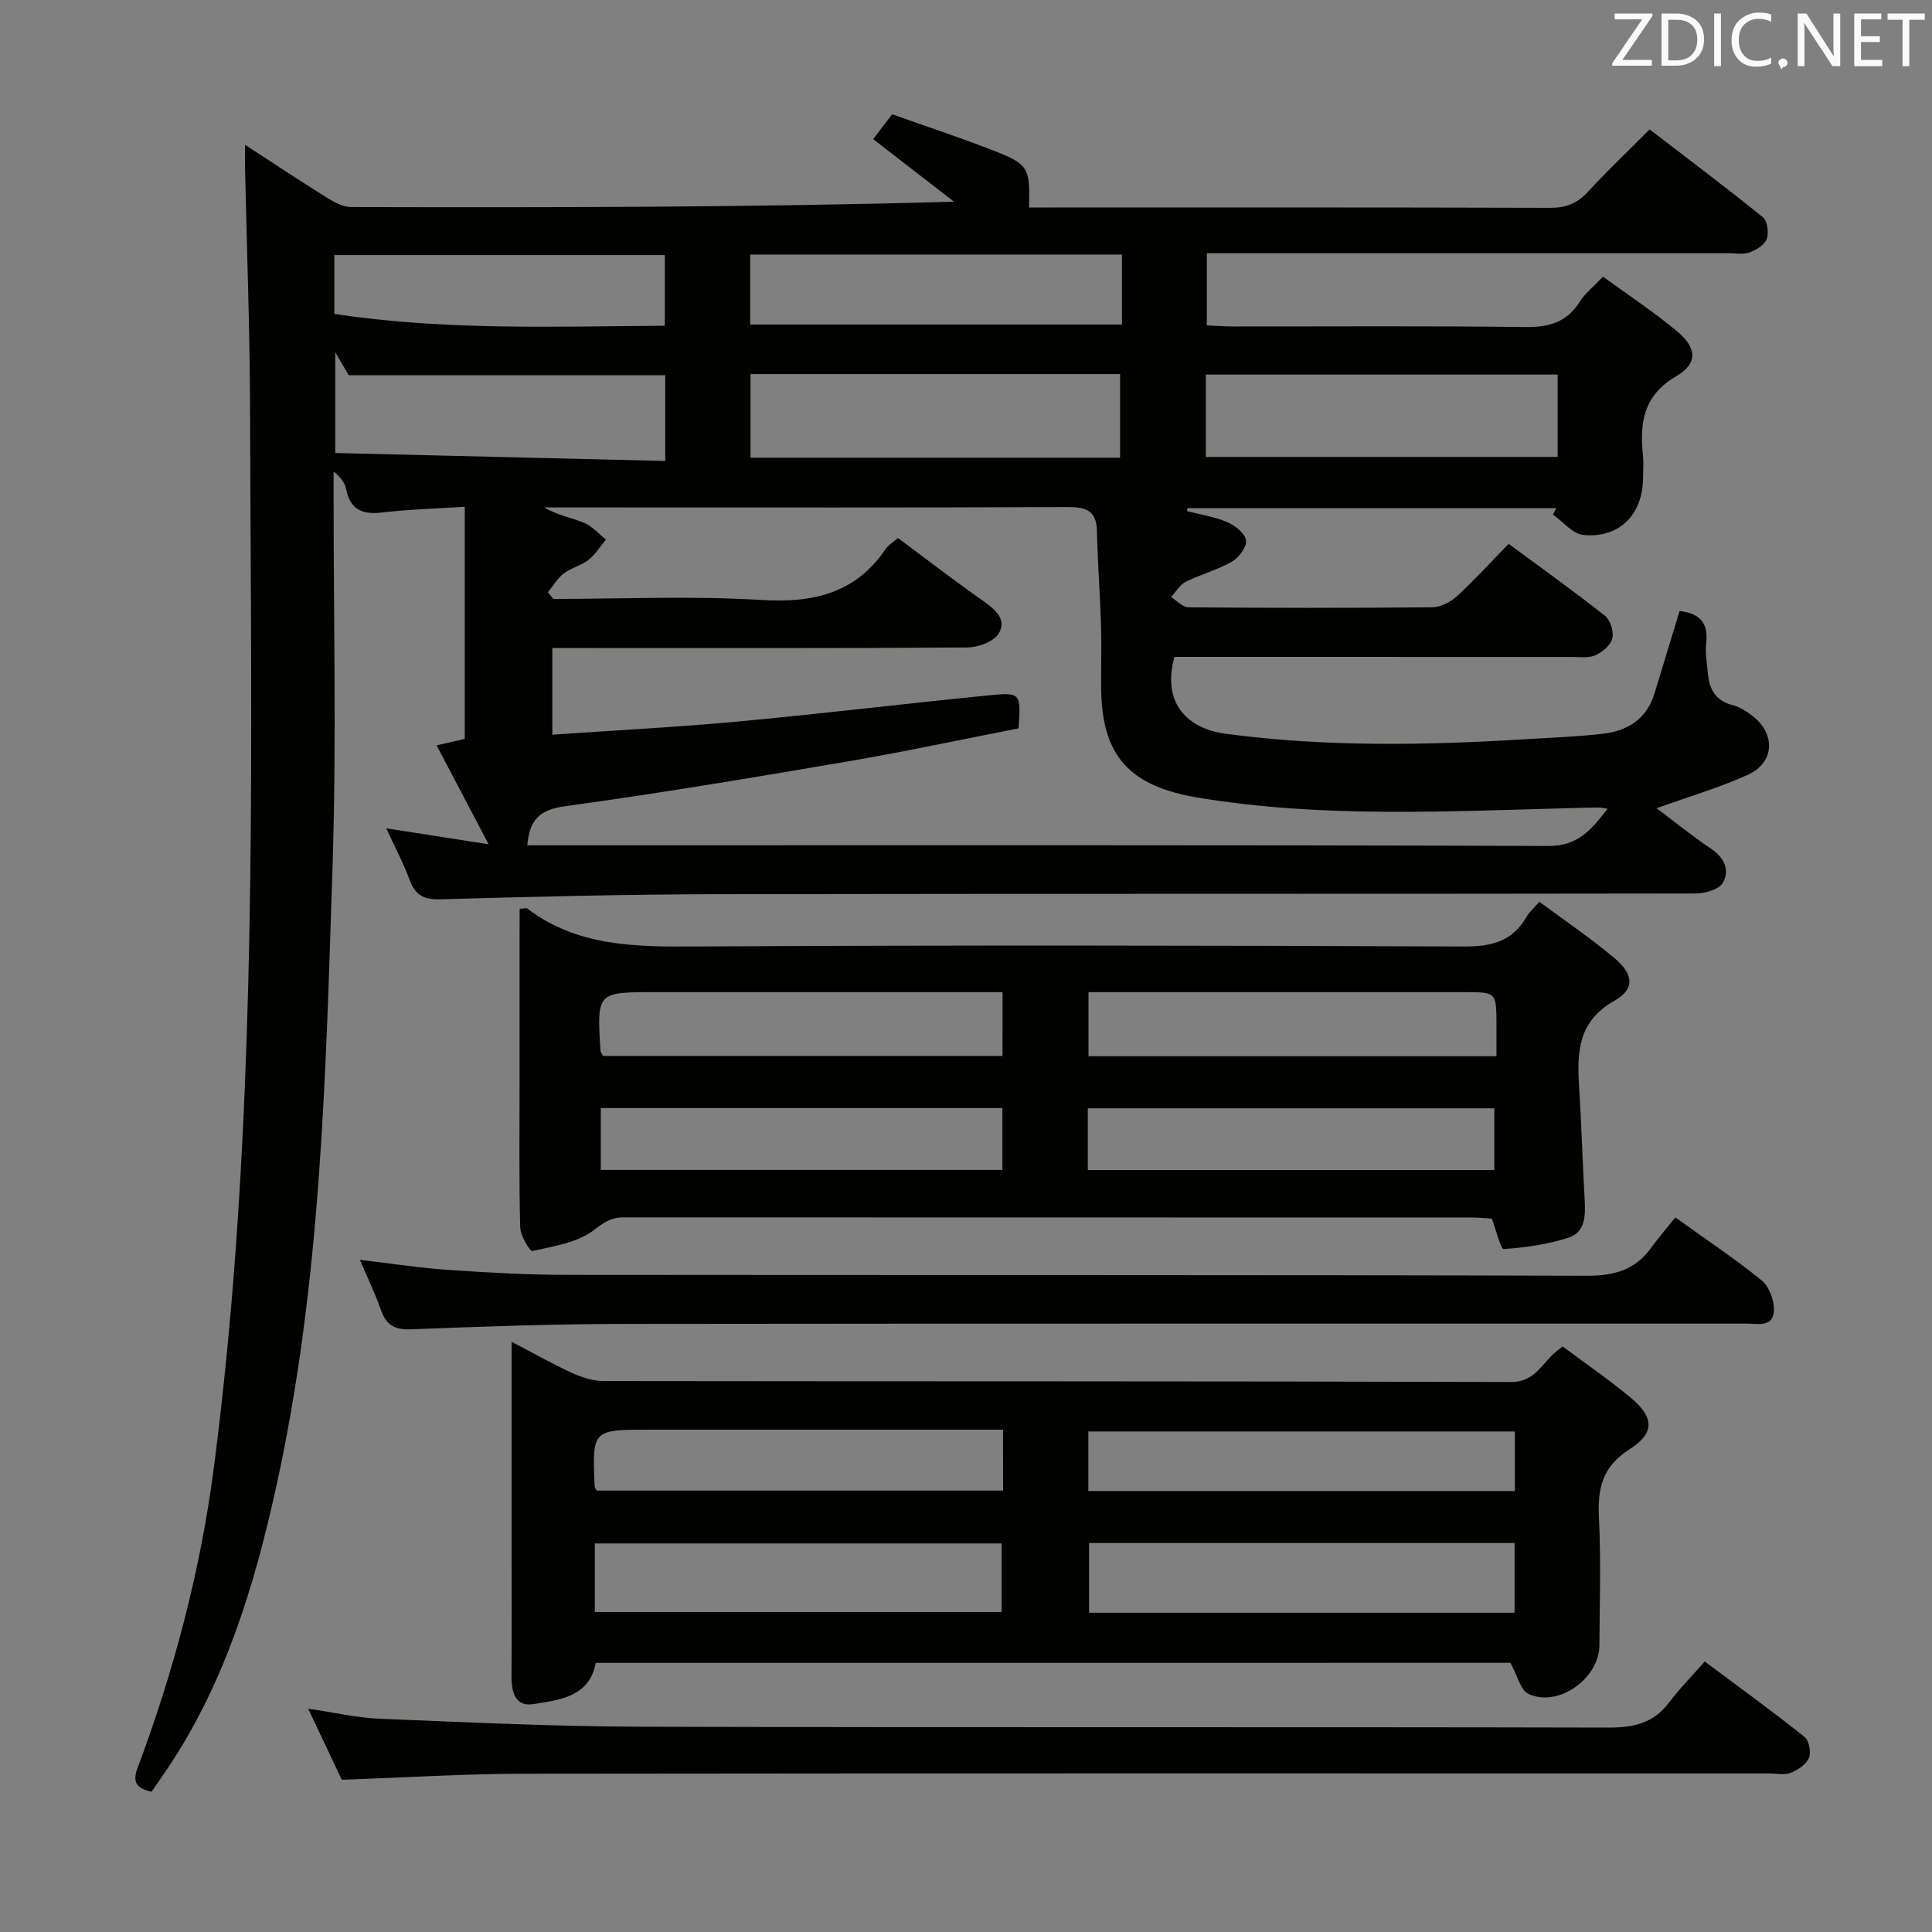 <svg enable-background="new 0 0 400 400" viewBox="0 0 400 400" xmlns="http://www.w3.org/2000/svg"><rect x="0" y="0" width="400" height="400" fill="#808080" stroke="none"/><path d="m79.98 171.5c6.91 1.07 13.54 2.1 21.18 3.29-3.83-7.29-7.18-13.66-10.76-20.47 2.35-.54 4.19-.96 5.82-1.33 0-15.91 0-31.62 0-48.07-6.18.4-11.63.53-17.02 1.18-4.09.49-6.66-.48-7.53-4.81-.27-1.34-1.18-2.55-2.6-3.65v4.74c-.02 25.66.62 51.34-.22 76.98-1.41 43.17-2.34 86.44-11.76 128.9-4.44 20.04-10.36 39.52-21.75 56.9-1.27 1.94-2.62 3.83-3.99 5.82-2.87-.71-4.05-1.8-2.88-4.92 7.6-20.27 13.1-41.13 15.86-62.6 1.93-14.99 3.4-30.06 4.49-45.13 4.18-57.86 3.11-115.83 2.95-173.77-.05-16.64-.68-33.28-1.04-49.92-.03-1.25 0-2.49 0-4.67 6.23 4.05 11.58 7.61 17.04 11.01 1.48.92 3.29 1.88 4.95 1.89 41.32.1 82.64.08 124.8-1.11-5.46-4.22-10.92-8.44-16.74-12.95 1.1-1.44 2.37-3.1 3.93-5.15 6.94 2.47 13.85 4.75 20.63 7.38 7.66 2.96 7.93 3.59 7.71 11.92h4.42c34.49 0 68.99-.04 103.48.07 3.28.01 5.6-.91 7.8-3.3 3.94-4.29 8.18-8.3 12.79-12.94 7.88 6.05 15.79 11.99 23.47 18.21.93.75 1.24 3.23.76 4.5-.46 1.23-2.18 2.28-3.58 2.77-1.34.47-2.96.15-4.46.15-33.83 0-67.65 0-101.48 0-1.98 0-3.96 0-6.39 0v14.94c1.83.08 3.61.23 5.38.23 20.16.02 40.33-.14 60.49.12 4.93.06 8.65-.96 11.37-5.27 1.12-1.78 2.89-3.16 4.79-5.16 5.27 3.85 10.55 7.32 15.36 11.34 4.09 3.42 4.3 6.64-.23 9.29-6.85 4.02-7.55 9.69-6.86 16.41.15 1.48.03 3 .02 4.5-.03 7.68-4.8 12.64-12.36 11.94-2.21-.21-4.2-2.75-6.29-4.22.22-.44.44-.88.66-1.32-25.44 0-50.88 0-76.33 0-.04.2-.09.39-.13.59 2.82.73 5.77 1.18 8.42 2.31 1.6.69 3.65 2.34 3.83 3.77.17 1.37-1.49 3.57-2.93 4.4-3 1.72-6.46 2.62-9.57 4.17-1.23.61-2.03 2.08-3.02 3.16 1.2.74 2.39 2.11 3.6 2.12 16.83.14 33.66.16 50.49-.01 1.73-.02 3.79-1.09 5.11-2.3 3.67-3.37 7.02-7.08 10.69-10.83 6.89 5.09 13.52 9.81 19.9 14.86 1.13.89 1.9 3.26 1.58 4.66-.32 1.41-2.02 2.87-3.48 3.53-1.41.64-3.26.36-4.92.36-25.67-.01-51.33-.01-76.99-.01-1.8 0-3.6 0-5.28 0-2.75 9.85 3.04 14.9 10.5 15.9 20.7 2.78 41.47 2.42 62.26 1.14 5.31-.33 10.64-.51 15.92-1.12 5.12-.59 9.09-3.03 10.7-8.33 1.71-5.67 3.45-11.33 5.2-17.09 4.07.48 5.99 2.36 5.51 6.58-.24 2.11.17 4.31.36 6.45.29 3.26 1.67 5.59 5.13 6.46 1.41.35 2.75 1.23 3.94 2.11 5.01 3.74 4.8 9.79-.84 12.33-5.98 2.7-12.34 4.55-18.86 6.9 3.4 2.55 7.15 5.62 11.17 8.31 2.81 1.88 4.06 4.47 2.55 7.13-.8 1.4-3.73 2.22-5.7 2.22-67.32.11-134.64.02-201.96.14-19.31.03-38.62.52-57.92 1.06-3.43.1-5.16-.89-6.32-4.03-1.33-3.58-3.13-6.96-4.82-10.66zm33.46-48.88c.37.46.75.92 1.12 1.38 14.31 0 28.67-.66 42.92.21 10.76.66 19.58-1.25 25.88-10.55.53-.79 1.46-1.31 2.56-2.27 5.89 4.38 11.66 8.84 17.63 13.02 2.54 1.78 4.97 3.89 3.22 6.75-1.03 1.69-4.24 2.87-6.49 2.89-26.66.19-53.32.12-79.98.12-1.94 0-3.88 0-5.95 0v17.94c13.05-.91 25.8-1.55 38.5-2.73 17.36-1.61 34.67-3.72 52.02-5.43 6.49-.64 6.51-.41 6.01 6.85-11.71 2.28-23.53 4.82-35.44 6.86-19.46 3.32-38.94 6.59-58.5 9.27-5.21.71-7.31 2.76-7.77 8.08h6.97c68.15 0 136.3-.09 204.45.14 6.23.02 8.9-3.45 12.25-7.71-1.05-.14-1.52-.27-1.98-.26-2 .03-4 .09-5.99.14-25.59.67-51.16 2.05-76.66-2.15-14.2-2.34-20.15-8.44-20.23-22.83-.03-4.33.11-8.67-.03-13-.2-6.47-.69-12.93-.84-19.41-.1-4.26-2.29-4.97-6.09-4.95-31.99.14-63.99.08-95.98.08-4.11 0-8.22 0-12.34 0 2.65 1.6 5.56 2.09 8.23 3.18 1.69.7 3.02 2.29 4.51 3.48-1.17 1.41-2.15 3.06-3.55 4.16-1.54 1.2-3.64 1.69-5.21 2.88-1.29 1-2.17 2.56-3.24 3.86zm118.46-27.85c0-6 0-11.74 0-17.32-25.92 0-51.16 0-76.52 0v17.32zm17.76-.17h72.84c0-5.97 0-11.53 0-17.05-24.49 0-48.54 0-72.84 0zm-17.37-41.9c-26.05 0-51.44 0-76.97 0v14.49h76.97c0-4.98 0-9.56 0-14.49zm-94.55 24.99c-22.17 0-43.76 0-65.54 0-.7-1.2-1.59-2.7-2.79-4.76v20.86c22.94.55 45.58 1.1 68.33 1.65 0-6.65 0-12.1 0-17.75zm-68.52-12.7c22.93 3.47 45.69 2.6 68.42 2.45 0-5.32 0-9.9 0-14.63-22.96 0-45.61 0-68.42 0z" fill="#010100"/><path d="m123.34 344.28c-1.33 7.09-7.48 7.65-12.93 8.54-3.64.6-4.53-2.4-4.51-5.64.07-9.83.02-19.65.02-29.48 0-12.99 0-25.97 0-39.9 4.49 2.34 8.41 4.58 12.5 6.45 2.03.93 4.37 1.68 6.57 1.68 62.62.09 125.24 0 187.85.2 5.57.02 6.62-4.82 10.72-7.34 4.52 3.37 9.41 6.74 13.97 10.51 4.91 4.07 5.19 7.34-.12 10.73-5.66 3.61-6.67 8.08-6.37 14.14.44 8.8.15 17.65.1 26.47-.04 6.87-8.51 12.93-14.66 10.08-1.67-.77-2.3-3.79-3.77-6.45-62.34.01-125.73.01-189.37.01zm190.24-10.38c0-4.84 0-9.64 0-14.43-29.59 0-58.78 0-88.1 0v14.43zm-190.43-.15h84.23c0-4.94 0-9.62 0-14.2-28.33 0-56.2 0-84.23 0zm190.48-37.38c-29.89 0-59.09 0-88.3 0v12.33h88.3c0-4.21 0-8.13 0-12.33zm-105.96-.37c-2.23 0-4.02 0-5.81 0-22.46 0-44.92 0-67.38 0-11.87 0-11.88 0-11.36 11.75.01.28.27.56.43.86h84.13c-.01-4.19-.01-7.98-.01-12.61z" fill="#010100"/><path d="m107.59 188.15c1.22-.07 1.44-.16 1.53-.08 10.33 7.86 22.22 7.96 34.53 7.89 53.15-.3 106.31-.22 159.46 0 5.7.02 10.01-1.03 12.92-6.11.56-.99 1.49-1.77 2.68-3.15 5.21 3.87 10.56 7.48 15.48 11.61 4.02 3.37 4.37 6.44.08 8.87-7.77 4.39-7.77 10.93-7.31 18.19.48 7.62.69 15.25 1.12 22.88.18 3.31.24 6.87-3.4 8.02-4.29 1.36-8.85 2.04-13.35 2.33-.64.04-1.52-3.79-2.46-6.29-.99-.06-2.44-.23-3.9-.23-58.65-.01-117.31-.01-175.96-.03-2.55 0-4.03 1.09-6.13 2.68-3.4 2.57-8.29 3.3-12.67 4.28-.49.11-2.47-3.19-2.51-4.95-.25-9.82-.13-19.66-.13-29.49 0-10.33 0-20.66 0-30.99.02-1.79.02-3.57.02-5.43zm117.63 54.09h84.16c0-4.56 0-8.75 0-12.77-28.32 0-56.19 0-84.16 0zm84.61-23.56c0-2.19.01-4.45 0-6.7-.03-6.56-.04-6.57-6.64-6.57-23.99 0-47.98 0-71.97 0-1.94 0-3.89 0-5.86 0v13.27zm-185.44 23.54h83.14c0-4.46 0-8.54 0-12.81-27.84 0-55.38 0-83.14 0zm83.18-36.81c-2.19 0-4.14 0-6.09 0-21.97 0-43.93 0-65.9 0-12.01 0-12.02 0-11.25 12.18.02.29.29.56.53 1.03h82.7c.01-4.4.01-8.47.01-13.21z" fill="#010100"/><path d="m74.51 260.84c6.75.79 12.64 1.7 18.56 2.1 8.13.55 16.28 1 24.42 1.01 70.33.08 140.66-.03 210.99.18 5.66.02 9.99-1.14 13.32-5.72 1.56-2.15 3.31-4.16 5.06-6.35 6.64 4.77 12.47 8.64 17.87 13.03 1.53 1.25 2.56 4.01 2.55 6.06-.03 3.73-3.33 2.89-5.7 2.89-77.33.02-154.66-.04-231.99.06-14.81.02-29.63.53-44.43 1.12-3.45.14-5.19-.86-6.29-4.01-1.13-3.25-2.66-6.38-4.36-10.37z" fill="#010100"/><path d="m352.95 344c7.45 5.56 14.16 10.43 20.64 15.59.95.75 1.42 3.2.93 4.37-.57 1.35-2.31 2.51-3.79 3.09-1.3.51-2.96.12-4.46.12-85.98 0-171.95-.05-257.93.06-12.29.02-24.59.8-37.58 1.25-2.08-4.4-4.38-9.26-6.95-14.71 5.4.78 10.11 1.89 14.85 2.08 18.11.74 36.23 1.6 54.35 1.65 66.65.19 133.3.02 199.95.18 5.2.01 9.36-.86 12.6-5.19 2.18-2.9 4.78-5.51 7.39-8.49z" fill="#010100"/><g fill="#fafafb"><path d="m342.2 3.2-6.3 9.2h6.1v1.2h-8.2v-.5l6.2-9.1h-5.7v-1.2h7.8v.4z"/><path d="m344 13.7v-10.9h3.1c1.6 0 3 .5 4.1 1.4 1.1 1 1.6 2.2 1.6 3.9s-.5 3-1.6 4-2.5 1.5-4.2 1.5h-3zm1.4-9.6v8.4h1.6c1.4 0 2.5-.4 3.2-1.1.8-.8 1.2-1.8 1.2-3.2s-.4-2.4-1.2-3.1-1.8-1-3.1-1z"/><path d="m356.3 2.8v10.9h-1.4v-10.9z"/><path d="m366.6 13.2c-.8.4-1.8.6-3 .6-1.6 0-2.8-.5-3.7-1.5s-1.4-2.3-1.4-3.9c0-1.7.5-3.2 1.6-4.2s2.4-1.6 4-1.6c1 0 1.9.1 2.6.4v1.5c-.8-.4-1.6-.6-2.6-.6-1.2 0-2.2.4-3 1.2s-1.1 1.9-1.1 3.3c0 1.3.4 2.3 1.1 3.1s1.6 1.1 2.8 1.1c1.1 0 2-.2 2.8-.7v1.3z"/><path d="m368.2 13c0-.3.1-.5.3-.6.2-.2.4-.3.6-.3.3 0 .5.1.7.3s.3.4.3.6-.1.5-.3.6c-.2.2-.4.3-.7.3-.3 1-.5-.1-.6-.3-.2-.2-.3-.4-.3-.6z"/><path d="m381.1 13.7h-1.7l-5.5-8.4c-.2-.2-.3-.5-.4-.7 0 .2.1.8.1 1.5v7.6h-1.4v-10.9h1.8l5.3 8.3c.3.4.4.6.4.8 0-.3-.1-.8-.1-1.6v-7.5h1.4v10.9z"/><path d="m389.7 13.7h-5.8v-10.9h5.6v1.2h-4.2v3.5h3.9v1.2h-3.9v3.7h4.4z"/><path d="m398.4 4.1h-3.1v9.6h-1.4v-9.6h-3.1v-1.3h7.7v1.3z"/></g></svg>